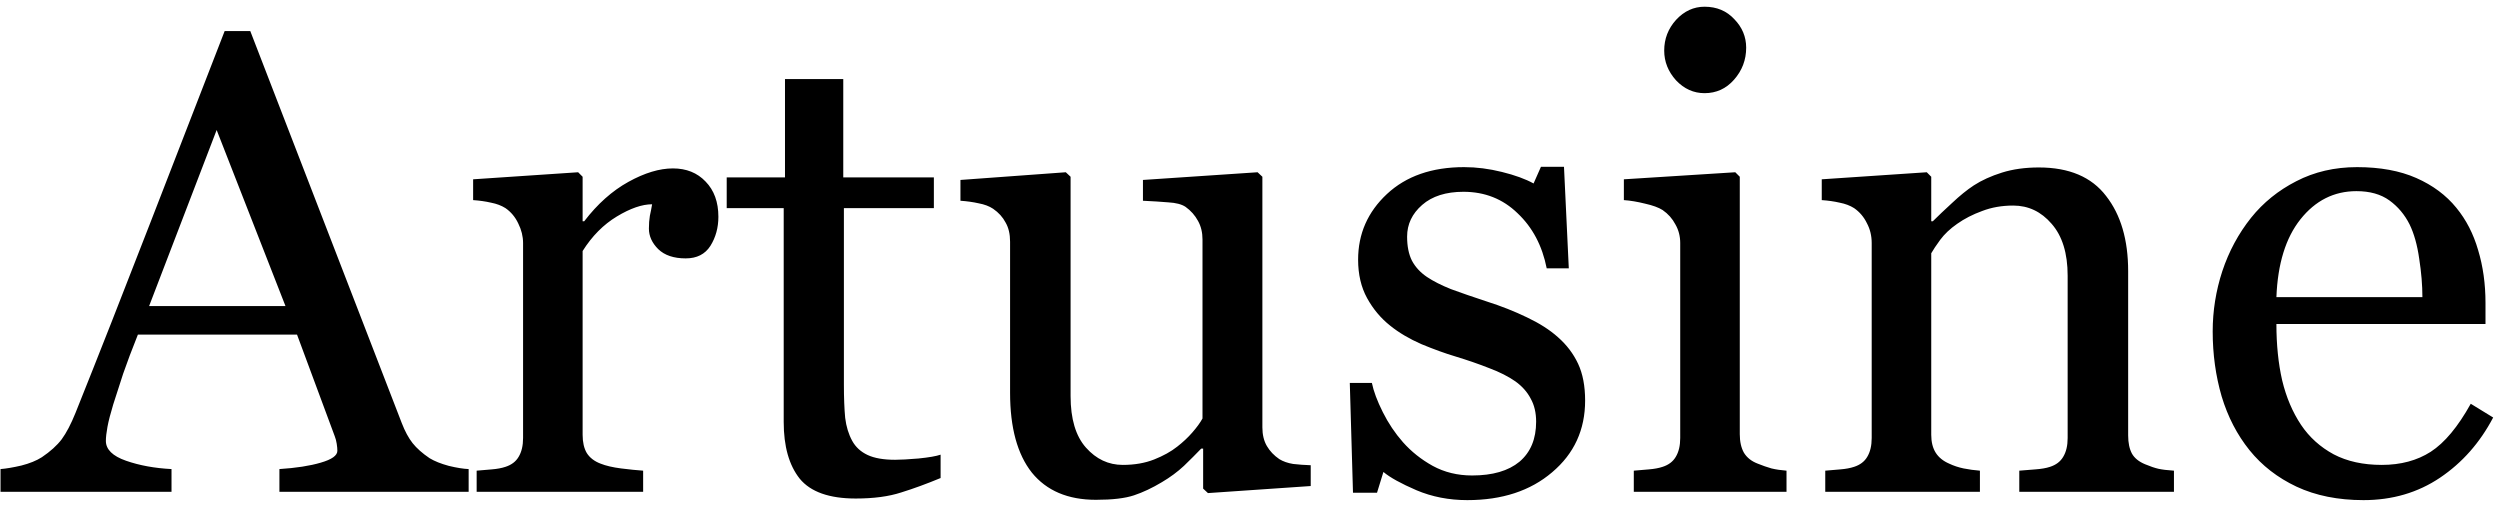 <svg width="183" height="37" viewBox="0 0 183 37" fill="none" xmlns="http://www.w3.org/2000/svg">
<path d="M34.305 36H20.453V34.336C21.672 34.258 22.68 34.102 23.477 33.867C24.289 33.633 24.695 33.344 24.695 33C24.695 32.859 24.68 32.688 24.648 32.484C24.617 32.281 24.57 32.102 24.508 31.945L21.742 24.492H10.094C9.656 25.586 9.297 26.539 9.016 27.352C8.75 28.164 8.508 28.914 8.289 29.602C8.086 30.273 7.945 30.82 7.867 31.242C7.789 31.664 7.75 32.008 7.75 32.273C7.75 32.898 8.242 33.383 9.227 33.727C10.211 34.07 11.32 34.273 12.555 34.336V36H0.039V34.336C0.445 34.305 0.953 34.219 1.562 34.078C2.172 33.922 2.672 33.719 3.062 33.469C3.688 33.047 4.172 32.609 4.516 32.156C4.859 31.688 5.195 31.047 5.523 30.234C7.195 26.062 9.039 21.375 11.055 16.172C13.07 10.969 14.867 6.336 16.445 2.273H18.32L29.406 30.961C29.641 31.57 29.906 32.062 30.203 32.438C30.5 32.812 30.914 33.18 31.445 33.539C31.805 33.758 32.273 33.945 32.852 34.102C33.43 34.242 33.914 34.32 34.305 34.336V36ZM20.898 22.406L15.859 9.516L10.914 22.406H20.898ZM52.586 15.867C52.586 16.664 52.391 17.375 52 18C51.609 18.609 51.008 18.914 50.195 18.914C49.32 18.914 48.648 18.688 48.18 18.234C47.727 17.781 47.5 17.281 47.5 16.734C47.5 16.391 47.523 16.078 47.57 15.797C47.633 15.516 47.688 15.234 47.734 14.953C47 14.953 46.141 15.25 45.156 15.844C44.172 16.438 43.336 17.281 42.648 18.375V31.828C42.648 32.375 42.75 32.82 42.953 33.164C43.172 33.508 43.508 33.766 43.961 33.938C44.352 34.094 44.852 34.211 45.461 34.289C46.086 34.367 46.625 34.422 47.078 34.453V36H34.891V34.453C35.25 34.422 35.617 34.391 35.992 34.359C36.383 34.328 36.719 34.266 37 34.172C37.438 34.031 37.758 33.789 37.961 33.445C38.18 33.086 38.289 32.625 38.289 32.062V17.789C38.289 17.305 38.172 16.828 37.938 16.359C37.719 15.891 37.406 15.516 37 15.234C36.703 15.047 36.352 14.914 35.945 14.836C35.539 14.742 35.102 14.68 34.633 14.648V13.125L42.32 12.609L42.648 12.938V16.195H42.766C43.734 14.93 44.812 13.969 46 13.312C47.188 12.656 48.273 12.328 49.258 12.328C50.242 12.328 51.039 12.648 51.648 13.289C52.273 13.93 52.586 14.789 52.586 15.867ZM68.852 34.992C67.836 35.414 66.875 35.766 65.969 36.047C65.062 36.344 63.953 36.492 62.641 36.492C60.703 36.492 59.336 36.008 58.539 35.039C57.758 34.055 57.367 32.672 57.367 30.891V15.234H53.195V12.984H57.461V5.789H61.727V12.984H68.359V15.234H61.773V28.148C61.773 29.117 61.805 29.93 61.867 30.586C61.945 31.227 62.117 31.789 62.383 32.273C62.633 32.727 63.008 33.07 63.508 33.305C64.008 33.539 64.68 33.656 65.523 33.656C65.914 33.656 66.484 33.625 67.234 33.562C68 33.484 68.539 33.391 68.852 33.281V34.992ZM95.945 35.578L88.422 36.094L88.07 35.766V32.836H87.93C87.555 33.227 87.133 33.648 86.664 34.102C86.195 34.539 85.656 34.938 85.047 35.297C84.344 35.719 83.664 36.039 83.008 36.258C82.352 36.477 81.422 36.586 80.219 36.586C78.172 36.586 76.609 35.922 75.531 34.594C74.469 33.25 73.938 31.305 73.938 28.758V17.695C73.938 17.133 73.828 16.664 73.609 16.289C73.406 15.898 73.102 15.562 72.695 15.281C72.414 15.094 72.062 14.961 71.641 14.883C71.219 14.789 70.773 14.727 70.305 14.695V13.172L78.016 12.609L78.367 12.938V28.992C78.367 30.664 78.742 31.922 79.492 32.766C80.242 33.609 81.141 34.031 82.188 34.031C83.047 34.031 83.812 33.898 84.484 33.633C85.156 33.367 85.719 33.055 86.172 32.695C86.594 32.367 86.961 32.023 87.273 31.664C87.602 31.289 87.852 30.945 88.023 30.633V17.531C88.023 17.016 87.914 16.562 87.695 16.172C87.477 15.766 87.172 15.422 86.781 15.141C86.5 14.953 86.078 14.844 85.516 14.812C84.969 14.766 84.352 14.727 83.664 14.695V13.172L92.055 12.609L92.406 12.938V31.289C92.406 31.82 92.516 32.273 92.734 32.648C92.953 33.023 93.258 33.344 93.648 33.609C93.93 33.781 94.266 33.898 94.656 33.961C95.047 34.008 95.477 34.039 95.945 34.055V35.578ZM114.039 24.68C114.68 25.242 115.172 25.891 115.516 26.625C115.859 27.359 116.031 28.258 116.031 29.32C116.031 31.461 115.227 33.211 113.617 34.57C112.023 35.93 109.953 36.609 107.406 36.609C106.062 36.609 104.82 36.367 103.68 35.883C102.555 35.398 101.75 34.953 101.266 34.547L100.797 36.07H99.039L98.805 28.031H100.422C100.547 28.641 100.812 29.352 101.219 30.164C101.625 30.977 102.117 31.711 102.695 32.367C103.305 33.055 104.031 33.633 104.875 34.102C105.734 34.57 106.695 34.805 107.758 34.805C109.258 34.805 110.414 34.469 111.227 33.797C112.039 33.109 112.445 32.133 112.445 30.867C112.445 30.211 112.312 29.648 112.047 29.18C111.797 28.695 111.422 28.273 110.922 27.914C110.406 27.555 109.773 27.234 109.023 26.953C108.273 26.656 107.438 26.367 106.516 26.086C105.781 25.867 104.961 25.57 104.055 25.195C103.164 24.805 102.398 24.352 101.758 23.836C101.07 23.289 100.508 22.617 100.07 21.82C99.633 21.023 99.414 20.086 99.414 19.008C99.414 17.117 100.117 15.516 101.523 14.203C102.93 12.891 104.812 12.234 107.172 12.234C108.078 12.234 109 12.352 109.938 12.586C110.891 12.82 111.664 13.102 112.258 13.43L112.797 12.211H114.484L114.836 19.641H113.219C112.891 17.984 112.18 16.641 111.086 15.609C110.008 14.562 108.688 14.039 107.125 14.039C105.844 14.039 104.836 14.359 104.102 15C103.367 15.641 103 16.414 103 17.32C103 18.023 103.117 18.609 103.352 19.078C103.602 19.547 103.969 19.945 104.453 20.273C104.922 20.586 105.508 20.883 106.211 21.164C106.93 21.43 107.812 21.734 108.859 22.078C109.891 22.406 110.859 22.789 111.766 23.227C112.688 23.664 113.445 24.148 114.039 24.68ZM130.773 36H119.594V34.453C119.953 34.422 120.32 34.391 120.695 34.359C121.086 34.328 121.422 34.266 121.703 34.172C122.141 34.031 122.461 33.789 122.664 33.445C122.883 33.086 122.992 32.625 122.992 32.062V17.789C122.992 17.289 122.875 16.836 122.641 16.43C122.422 16.008 122.109 15.656 121.703 15.375C121.406 15.188 120.977 15.031 120.414 14.906C119.852 14.766 119.336 14.68 118.867 14.648V13.125L127.023 12.609L127.352 12.938V31.781C127.352 32.328 127.453 32.781 127.656 33.141C127.875 33.5 128.211 33.766 128.664 33.938C129.008 34.078 129.344 34.195 129.672 34.289C130 34.367 130.367 34.422 130.773 34.453V36ZM127.82 3.492C127.82 4.383 127.523 5.164 126.93 5.836C126.352 6.492 125.633 6.82 124.773 6.82C123.977 6.82 123.281 6.508 122.688 5.883C122.109 5.242 121.82 4.516 121.82 3.703C121.82 2.844 122.109 2.094 122.688 1.453C123.281 0.812 123.977 0.492 124.773 0.492C125.664 0.492 126.391 0.797 126.953 1.406C127.531 2 127.82 2.695 127.82 3.492ZM159.133 36H147.812V34.453C148.172 34.422 148.562 34.391 148.984 34.359C149.422 34.328 149.781 34.266 150.062 34.172C150.5 34.031 150.82 33.789 151.023 33.445C151.242 33.086 151.352 32.625 151.352 32.062V20.18C151.352 18.539 150.961 17.273 150.18 16.383C149.414 15.492 148.477 15.047 147.367 15.047C146.539 15.047 145.781 15.18 145.094 15.445C144.406 15.695 143.797 16.008 143.266 16.383C142.75 16.742 142.336 17.133 142.023 17.555C141.727 17.961 141.508 18.289 141.367 18.539V31.828C141.367 32.359 141.477 32.797 141.695 33.141C141.914 33.484 142.242 33.75 142.68 33.938C143.008 34.094 143.359 34.211 143.734 34.289C144.125 34.367 144.523 34.422 144.93 34.453V36H133.609V34.453C133.969 34.422 134.336 34.391 134.711 34.359C135.102 34.328 135.438 34.266 135.719 34.172C136.156 34.031 136.477 33.789 136.68 33.445C136.898 33.086 137.008 32.625 137.008 32.062V17.789C137.008 17.258 136.891 16.773 136.656 16.336C136.438 15.883 136.125 15.516 135.719 15.234C135.422 15.047 135.07 14.914 134.664 14.836C134.258 14.742 133.82 14.68 133.352 14.648V13.125L141.039 12.609L141.367 12.938V16.195H141.484C141.859 15.82 142.328 15.375 142.891 14.859C143.453 14.328 143.984 13.898 144.484 13.57C145.062 13.195 145.75 12.883 146.547 12.633C147.344 12.383 148.242 12.258 149.242 12.258C151.461 12.258 153.102 12.953 154.164 14.344C155.242 15.719 155.781 17.555 155.781 19.852V31.875C155.781 32.422 155.875 32.867 156.062 33.211C156.25 33.539 156.57 33.797 157.023 33.984C157.398 34.141 157.719 34.25 157.984 34.312C158.266 34.375 158.648 34.422 159.133 34.453V36ZM182.5 30.562C181.531 32.406 180.234 33.875 178.609 34.969C176.984 36.062 175.117 36.609 173.008 36.609C171.148 36.609 169.516 36.281 168.109 35.625C166.719 34.969 165.57 34.078 164.664 32.953C163.758 31.828 163.078 30.516 162.625 29.016C162.188 27.516 161.969 25.93 161.969 24.258C161.969 22.758 162.203 21.289 162.672 19.852C163.156 18.398 163.859 17.094 164.781 15.938C165.672 14.828 166.773 13.938 168.086 13.266C169.414 12.578 170.898 12.234 172.539 12.234C174.227 12.234 175.672 12.5 176.875 13.031C178.078 13.562 179.055 14.289 179.805 15.211C180.523 16.086 181.055 17.117 181.398 18.305C181.758 19.492 181.938 20.781 181.938 22.172V23.719H166.633C166.633 25.234 166.773 26.609 167.055 27.844C167.352 29.078 167.812 30.164 168.438 31.102C169.047 32.008 169.844 32.727 170.828 33.258C171.812 33.773 172.984 34.031 174.344 34.031C175.734 34.031 176.93 33.711 177.93 33.07C178.945 32.414 179.922 31.242 180.859 29.555L182.5 30.562ZM177.32 21.75C177.32 20.875 177.242 19.938 177.086 18.938C176.945 17.938 176.711 17.102 176.383 16.43C176.023 15.711 175.531 15.125 174.906 14.672C174.281 14.219 173.477 13.992 172.492 13.992C170.852 13.992 169.484 14.68 168.391 16.055C167.312 17.414 166.727 19.312 166.633 21.75H177.32Z" fill="black"/>
</svg>
